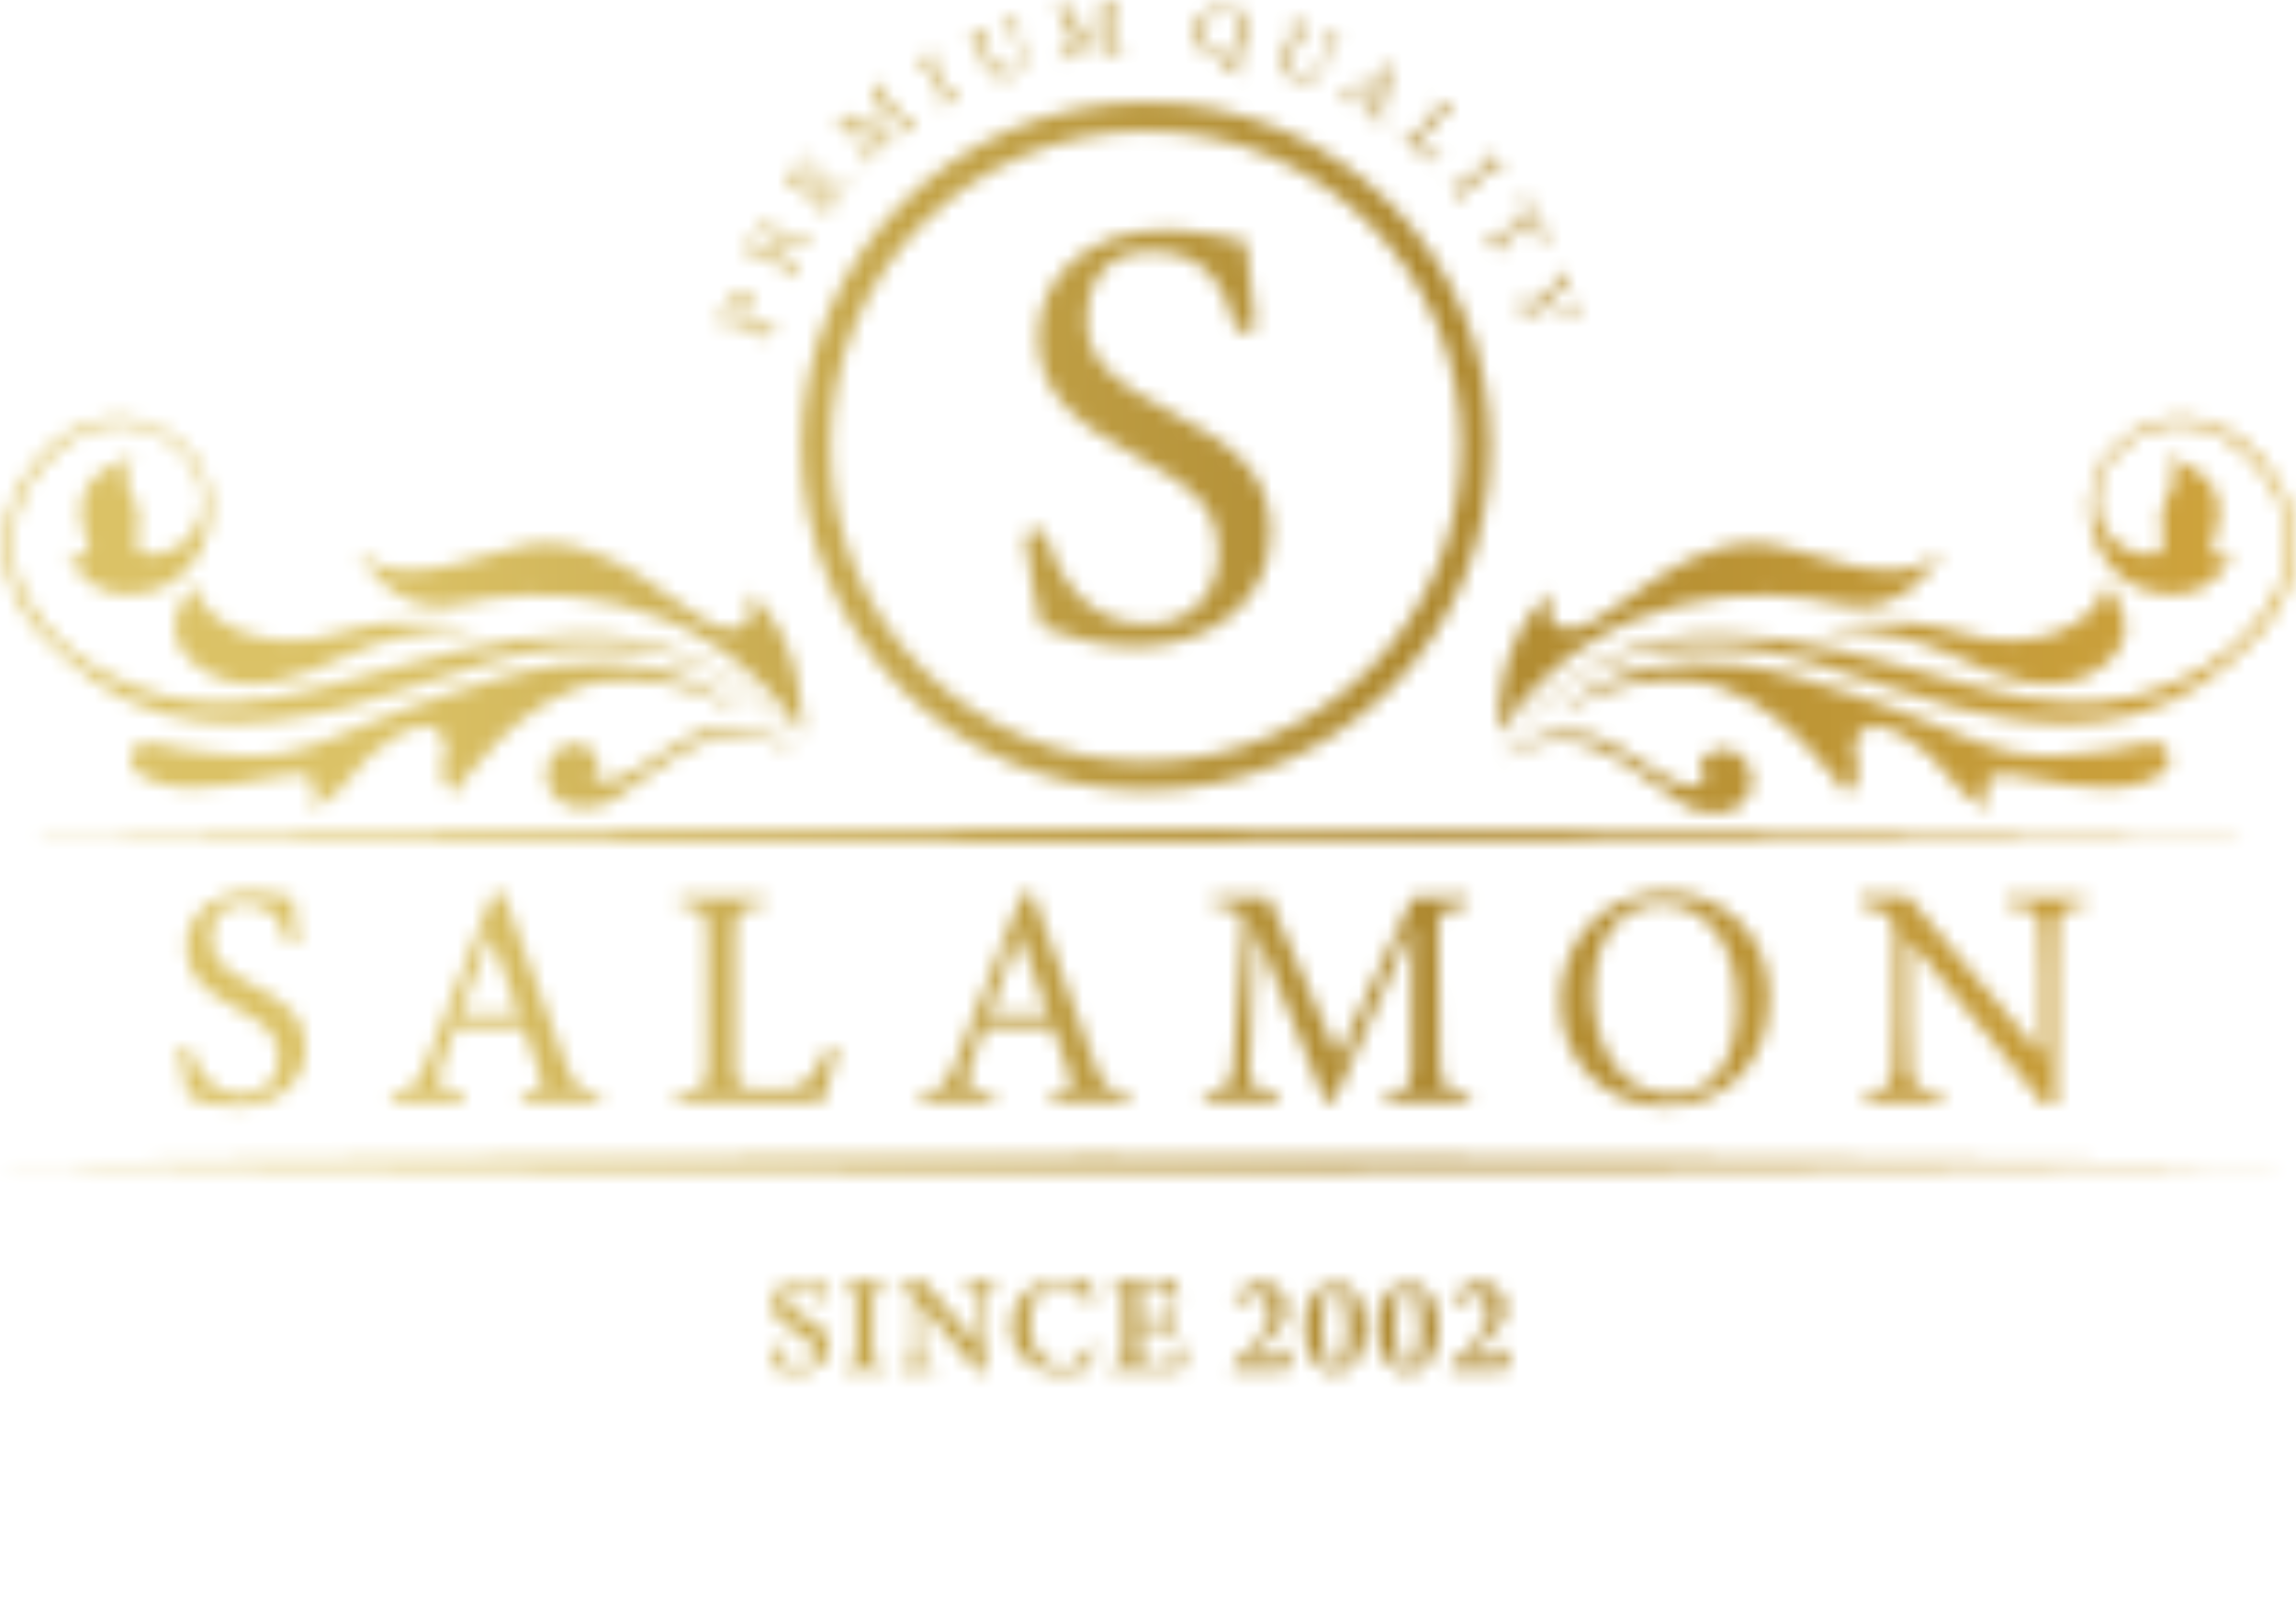 <svg width="158" height="110" viewBox="0 0 158 110" fill="none" xmlns="http://www.w3.org/2000/svg">
<mask id="mask0" mask-type="alpha" maskUnits="userSpaceOnUse" x="0" y="0" width="158" height="95">
<path d="M0 57.535C6.286 57.429 12.572 57.387 18.857 57.308L37.715 57.178C50.286 57.103 62.858 57.109 75.433 57.07C88.004 57.106 100.576 57.103 113.148 57.175L132.005 57.305C138.291 57.384 151.43 57.426 157.716 57.532C151.43 57.637 138.291 57.683 132.005 57.758L113.148 57.888C100.576 57.96 88.004 57.957 75.433 57.993C62.861 57.954 50.289 57.96 37.715 57.885L18.857 57.755C12.572 57.686 6.286 57.64 0 57.535Z" fill="#353535"/>
<path d="M0 80.093C6.286 79.987 12.572 79.942 18.857 79.866L37.715 79.737C50.286 79.661 62.858 79.667 75.433 79.628C88.004 79.664 100.576 79.661 113.148 79.734L132.005 79.863C138.291 79.939 151.43 79.984 157.716 80.09C151.43 80.195 138.291 80.241 132.005 80.316L113.148 80.446C100.576 80.521 88.004 80.515 75.433 80.552C62.861 80.512 50.289 80.521 37.715 80.443L18.857 80.313C12.572 80.244 6.286 80.198 0 80.093Z" fill="#353535"/>
<path d="M153.684 45.331C147.978 50.556 141.408 50.42 134.379 48.636C132.038 48.044 128.474 46.716 124.52 45.53C117.31 43.365 112.06 44.944 109.737 45.964C105.515 48.105 103.808 51.223 103.34 51.784C103.953 50.99 106.677 45.527 114.963 43.951C119.473 43.23 124.898 44.196 130.612 45.783C136.255 47.247 142.813 49.931 149.277 47.154C152.391 45.91 155.149 43.779 156.565 40.953C158.06 38.134 157.514 34.765 155.677 32.501C154.067 30.08 151.192 28.713 148.685 29.395C146.202 29.993 144.329 32.166 144.293 34.352C144.302 34.826 144.377 35.285 144.489 35.725C144.851 36.61 145.64 37.802 147.277 38.104C149.962 38.602 148.358 36.398 148.866 34.895C149.376 33.395 150.334 32.673 148.996 31.52C148.996 31.52 153.955 32.305 152.454 36.785C152.454 36.785 151.883 37.69 152.427 38.219C152.968 38.747 153.656 37.793 153.656 37.793C153.656 37.793 152.629 41.793 148.014 40.727C143.601 39.707 142.224 33.265 145.945 30.376C146.679 29.736 147.576 29.244 148.573 28.985C151.264 28.209 154.406 29.682 156.094 32.191C158.051 34.521 158.689 38.216 157.097 41.222C156.305 42.825 155.109 44.196 153.684 45.331Z" fill="#353535"/>
<path d="M106.889 40.673C106.889 40.673 105.708 43.498 108.312 43.266C110.912 43.027 116.497 35.698 123.07 37.754C129.64 39.812 131.791 39.671 133.721 37.887C133.721 37.887 131.274 42.75 126.474 41.548C121.672 40.344 110.187 39.9 103.062 50.495C103.065 50.495 102.702 43.891 106.889 40.673Z" fill="#353535"/>
<path d="M144.688 45.862C141.32 48.319 137.693 46.622 134.216 45.023C129.673 42.931 125.281 43.305 125.281 43.305C125.281 43.305 129.9 41.962 134.968 43.568C140.034 45.173 144.413 42.864 144.912 40.235C144.909 40.235 148.056 43.402 144.688 45.862Z" fill="#353535"/>
<path d="M149.126 51.63C149.464 52.376 149.524 53.224 147.325 53.909C145.866 54.362 144.075 54.244 142.547 54.024C140.191 53.683 138.085 53.266 138.085 53.266C138.085 53.266 135.666 53.118 136.98 55.591C136.98 55.591 135.3 55.189 134.128 53.45C132.956 51.715 129.181 48.808 127.988 50.453C126.794 52.095 128.954 52.63 127.072 54.658C127.072 54.658 122.291 47.235 116.213 46.837C110.514 46.465 107.227 49.249 107.227 49.249C107.227 49.249 112.084 43.242 123.795 46.625C135.503 50.009 136.705 52.478 142.193 51.962C142.193 51.962 145.758 51.703 147.352 51.205C148.008 50.999 148.884 51.096 149.126 51.63Z" fill="#353535"/>
<path d="M4.6 45.331C10.306 50.556 16.876 50.42 23.908 48.636C26.249 48.044 29.813 46.716 33.767 45.53C40.974 43.365 46.227 44.944 48.55 45.964C52.772 48.105 54.479 51.223 54.947 51.784C54.334 50.99 51.609 45.527 43.324 43.951C38.814 43.23 33.389 44.196 27.674 45.783C22.032 47.247 15.477 49.931 9.01 47.154C5.896 45.91 3.138 43.779 1.722 40.953C0.227 38.134 0.773 34.765 2.61 32.501C4.22 30.08 7.095 28.713 9.602 29.395C12.085 29.993 13.961 32.166 13.994 34.352C13.985 34.826 13.91 35.285 13.798 35.725C13.435 36.61 12.647 37.802 11.01 38.104C8.325 38.602 9.929 36.398 9.421 34.895C8.911 33.395 7.953 32.673 9.291 31.52C9.291 31.52 4.332 32.305 5.833 36.785C5.833 36.785 6.404 37.69 5.86 38.219C5.319 38.747 4.631 37.793 4.631 37.793C4.631 37.793 5.658 41.793 10.273 40.727C14.686 39.707 16.063 33.265 12.342 30.376C11.608 29.736 10.711 29.244 9.714 28.985C7.023 28.209 3.881 29.682 2.193 32.191C0.236 34.521 -0.402 38.216 1.19 41.222C1.978 42.825 3.175 44.196 4.6 45.331Z" fill="#353535"/>
<path d="M51.395 40.673C51.395 40.673 52.576 43.498 49.972 43.266C47.369 43.027 41.787 35.698 35.214 37.754C28.641 39.812 26.493 39.671 24.563 37.887C24.563 37.887 27.01 42.75 31.81 41.548C36.612 40.344 48.096 39.9 55.222 50.495C55.219 50.495 55.584 43.891 51.395 40.673Z" fill="#353535"/>
<path d="M13.596 45.862C16.963 48.319 20.588 46.622 24.068 45.023C28.611 42.931 33.003 43.305 33.003 43.305C33.003 43.305 28.384 41.962 23.316 43.568C18.25 45.173 13.87 42.864 13.372 40.235C13.375 40.235 10.228 43.402 13.596 45.862Z" fill="#353535"/>
<path d="M9.158 51.63C8.82 52.376 8.76 53.224 10.959 53.909C12.418 54.362 14.209 54.244 15.737 54.024C18.093 53.683 20.199 53.266 20.199 53.266C20.199 53.266 22.618 53.118 21.304 55.591C21.304 55.591 22.983 55.189 24.155 53.45C25.328 51.715 29.103 48.808 30.296 50.453C31.489 52.095 29.33 52.63 31.212 54.658C31.212 54.658 35.993 47.235 42.071 46.837C47.77 46.465 51.054 49.249 51.054 49.249C51.054 49.249 46.197 43.242 34.486 46.625C22.778 50.009 21.576 52.478 16.088 51.962C16.088 51.962 12.526 51.703 10.928 51.205C10.279 50.999 9.4 51.096 9.158 51.63Z" fill="#353535"/>
<path fill-rule="evenodd" clip-rule="evenodd" d="M100.561 30.711C100.561 18.731 90.845 9.021 78.858 9.023L78.858 9.023C66.871 9.023 57.155 18.734 57.155 30.711C57.155 42.689 66.871 52.399 78.858 52.399C90.845 52.399 100.561 42.689 100.561 30.711ZM78.858 7.023C91.948 7.02 102.561 17.625 102.561 30.711C102.561 43.794 91.948 54.399 78.858 54.399C65.768 54.399 55.155 43.794 55.155 30.711C55.155 17.628 65.768 7.023 78.858 7.023Z" fill="#353535"/>
<path d="M49.9 21.109C50.015 20.741 50.172 20.466 50.392 20.3C50.607 20.143 50.894 20.08 51.235 20.182C51.993 20.415 52.102 21.157 51.951 21.652C51.933 21.71 51.911 21.761 51.896 21.788L51.694 22.117L52.504 22.365C52.941 22.498 52.963 22.465 53.159 22.003L53.304 22.048L52.863 23.482L52.718 23.436C52.809 22.975 52.785 22.944 52.352 22.812L50.289 22.178C49.827 22.036 49.8 22.09 49.631 22.489L49.486 22.443L49.9 21.109ZM51.513 22.066C51.564 22.015 51.643 21.885 51.697 21.707C51.803 21.36 51.761 20.874 51.105 20.671C50.534 20.496 50.19 20.801 50.057 21.236C50.012 21.387 50.002 21.505 50.03 21.547C50.054 21.598 50.111 21.634 50.25 21.677L51.513 22.066Z" fill="black"/>
<path d="M55.844 16.258C55.814 16.322 55.781 16.373 55.745 16.433C55.542 16.774 55.355 16.919 54.947 16.983C54.609 17.037 54.216 17.061 53.89 17.091C53.685 17.11 53.624 17.158 53.5 17.408L53.416 17.577L54.18 17.958C54.594 18.163 54.645 18.124 54.878 17.756L55.014 17.825L54.364 19.123L54.228 19.053C54.385 18.628 54.385 18.586 53.972 18.377L52.032 17.408C51.618 17.203 51.579 17.248 51.341 17.611L51.205 17.541L51.824 16.303C52.002 15.95 52.165 15.733 52.38 15.609C52.606 15.473 52.89 15.452 53.186 15.6C53.603 15.809 53.733 16.207 53.709 16.645C53.902 16.633 54.334 16.587 54.627 16.551C54.974 16.5 55.144 16.47 55.319 16.418C55.524 16.358 55.636 16.273 55.721 16.177L55.844 16.258ZM53.367 17.263C53.494 17.01 53.537 16.832 53.494 16.66C53.449 16.4 53.292 16.225 53.029 16.092C52.51 15.833 52.147 16.083 51.96 16.457C51.89 16.599 51.866 16.69 51.878 16.738C51.89 16.799 51.933 16.838 52.059 16.901L53.25 17.496L53.367 17.263Z" fill="black"/>
<path d="M57.75 12.068C57.844 12.18 58.2 12.636 58.297 12.778L56.696 14.879L56.575 14.785C56.85 14.36 56.835 14.299 56.482 14.03L54.772 12.729C54.385 12.437 54.328 12.467 54.053 12.769L53.932 12.675L54.941 11.353C55.252 10.945 55.376 10.773 55.409 10.719C55.521 10.798 55.859 11.027 56.101 11.184L56.023 11.329C55.847 11.256 55.721 11.229 55.594 11.208C55.397 11.169 55.291 11.244 55.095 11.504L54.781 11.915C54.678 12.047 54.684 12.065 54.811 12.162L55.769 12.889L56.134 12.409C56.382 12.084 56.334 12.014 56.077 11.739L56.18 11.607L57.071 12.286L56.968 12.419C56.615 12.237 56.545 12.241 56.306 12.551L55.944 13.028L56.805 13.683C57.107 13.913 57.207 13.837 57.376 13.626L57.681 13.225C57.883 12.962 57.877 12.886 57.835 12.708C57.808 12.557 57.699 12.331 57.614 12.171L57.75 12.068Z" fill="black"/>
<path d="M61.955 9.258L61.858 9.14C62.172 8.82 62.163 8.784 61.783 8.343L60.357 6.644C60.659 7.691 61.112 9.343 61.275 9.832L61.167 9.922C60.704 9.663 59.273 8.917 58.321 8.431C59.478 9.943 59.75 10.275 59.816 10.357C60.016 10.586 60.149 10.532 60.457 10.324L60.556 10.441L59.572 11.271L59.472 11.154C59.693 10.924 59.75 10.791 59.593 10.538C59.463 10.333 59.342 10.182 58.17 8.573C58.004 8.343 57.904 8.307 57.509 8.582L57.409 8.464L58.134 7.854L60.831 9.186L60.037 6.249L60.765 5.636L60.864 5.753C60.541 6.098 60.529 6.173 60.783 6.457L62.145 8.039C62.538 8.47 62.568 8.479 62.964 8.208L63.063 8.325L61.955 9.258Z" fill="black"/>
<path d="M64.749 7.344L64.673 7.211C65.039 6.952 65.066 6.913 64.843 6.508L63.791 4.621C63.565 4.214 63.517 4.214 63.103 4.389L63.027 4.256L64.302 3.547L64.377 3.68C64.006 3.942 63.979 3.982 64.208 4.389L65.259 6.276C65.486 6.683 65.534 6.677 65.951 6.499L66.027 6.632L64.749 7.344Z" fill="black"/>
<path d="M70.147 1.325C69.833 1.461 69.742 1.585 69.814 1.823C69.851 1.944 69.917 2.161 70.086 2.632L70.283 3.185C70.467 3.707 70.548 4.129 70.361 4.546C70.21 4.881 69.887 5.083 69.534 5.207C69.237 5.313 68.896 5.364 68.609 5.27C68.217 5.144 67.945 4.842 67.73 4.244L67.265 2.937C67.102 2.475 67.051 2.46 66.628 2.569L66.576 2.424L67.924 1.947L67.975 2.092C67.573 2.264 67.549 2.318 67.712 2.78L68.168 4.06C68.434 4.809 68.932 5.092 69.549 4.875C70.277 4.615 70.346 4.084 70.044 3.233L69.86 2.711C69.694 2.24 69.609 2.05 69.549 1.917C69.452 1.69 69.304 1.645 68.917 1.76L68.866 1.615L70.095 1.177L70.147 1.325Z" fill="black"/>
<path d="M75.922 3.689L75.901 3.538C76.336 3.435 76.348 3.402 76.266 2.825L75.976 0.628C75.668 1.672 75.164 3.308 75.037 3.806L74.898 3.825C74.65 3.36 73.841 1.959 73.3 1.041C73.463 2.937 73.515 3.366 73.527 3.465C73.572 3.767 73.714 3.791 74.085 3.779L74.107 3.93L72.829 4.102L72.808 3.951C73.116 3.876 73.237 3.794 73.24 3.499C73.24 3.257 73.219 3.064 73.095 1.078C73.08 0.794 73.013 0.709 72.533 0.731L72.512 0.58L73.448 0.453L75.007 3.022L75.916 0.121L76.865 0L76.886 0.151C76.43 0.266 76.378 0.323 76.439 0.697L76.738 2.762C76.837 3.336 76.855 3.36 77.336 3.345L77.357 3.496L75.922 3.689Z" fill="black"/>
<path d="M84.479 0.389C85.398 0.543 86.098 1.383 85.92 2.448C85.727 3.598 84.802 4.184 83.818 4.018C82.842 3.855 82.187 2.967 82.359 1.935C82.516 0.975 83.347 0.202 84.479 0.389ZM84.337 0.571C83.736 0.471 83.105 0.881 82.939 1.884C82.773 2.886 83.196 3.707 83.957 3.834C84.558 3.933 85.174 3.541 85.346 2.508C85.534 1.383 85.038 0.688 84.337 0.571ZM84.177 3.722C84.67 4.244 85.204 4.73 85.666 4.996L85.606 5.12C85.349 5.077 85.047 4.999 84.893 4.929C84.54 4.766 83.984 4.199 83.603 3.822L84.177 3.722Z" fill="black"/>
<path d="M92.203 2.898C91.874 2.798 91.726 2.834 91.629 3.064C91.581 3.179 91.49 3.39 91.315 3.858L91.109 4.407C90.913 4.926 90.705 5.301 90.291 5.5C89.959 5.66 89.584 5.606 89.234 5.473C88.938 5.361 88.645 5.183 88.488 4.926C88.27 4.579 88.255 4.172 88.479 3.577L88.968 2.279C89.14 1.82 89.11 1.775 88.717 1.588L88.772 1.446L90.11 1.95L90.055 2.092C89.638 1.965 89.581 1.989 89.412 2.448L88.935 3.719C88.657 4.462 88.853 4.999 89.463 5.228C90.185 5.5 90.584 5.138 90.901 4.295L91.097 3.776C91.273 3.308 91.33 3.109 91.372 2.967C91.442 2.732 91.36 2.602 90.989 2.439L91.043 2.297L92.263 2.756L92.203 2.898Z" fill="black"/>
<path d="M94.082 7.785L94.16 7.655C94.487 7.8 94.55 7.776 94.592 7.562C94.641 7.344 94.689 7.054 94.767 6.704L93.761 6.098C93.559 6.261 93.381 6.399 93.2 6.55C92.916 6.792 92.958 6.867 93.311 7.145L93.233 7.275L92.158 6.626L92.236 6.496C92.55 6.635 92.647 6.65 93.061 6.33L95.501 4.474L95.668 4.537C95.477 5.509 95.269 6.581 95.073 7.562C94.976 8.057 94.997 8.117 95.302 8.355L95.224 8.485L94.082 7.785ZM95.118 5.026C94.728 5.337 94.311 5.663 93.952 5.947L94.822 6.472L95.118 5.026Z" fill="black"/>
<path d="M99.202 10.644C99.066 10.749 98.567 11.063 98.416 11.151L96.525 9.472L96.625 9.358C97.027 9.65 97.078 9.657 97.383 9.312L98.815 7.7C99.123 7.356 99.099 7.299 98.803 6.979L98.903 6.864L99.993 7.83L99.893 7.945C99.54 7.688 99.48 7.664 99.168 8.014L97.7 9.669C97.48 9.916 97.462 10.001 97.691 10.212C97.694 10.215 97.984 10.481 98.008 10.502C98.217 10.686 98.298 10.716 98.483 10.698C98.679 10.683 98.909 10.595 99.102 10.499L99.202 10.644Z" fill="black"/>
<path d="M99.848 12.693L99.966 12.597C100.286 12.911 100.331 12.932 100.688 12.639L102.358 11.271C102.721 10.976 102.708 10.927 102.464 10.553L102.582 10.457L103.503 11.582L103.385 11.679C103.062 11.362 103.017 11.341 102.654 11.637L100.984 13.004C100.621 13.3 100.636 13.345 100.884 13.723L100.766 13.819L99.848 12.693Z" fill="black"/>
<path d="M105.711 16.593C105.838 16.463 105.962 16.319 106.016 16.219C106.101 16.071 106.107 16.005 105.959 15.745L105.69 15.274L103.391 16.587C103.023 16.799 102.992 16.865 103.222 17.33L103.089 17.405L102.304 16.032L102.437 15.956C102.714 16.379 102.784 16.388 103.159 16.177L105.457 14.864L105.213 14.435C105.064 14.175 104.992 14.115 104.805 14.118C104.678 14.115 104.542 14.142 104.334 14.181L104.252 14.04C104.557 13.904 104.868 13.762 105.143 13.623L105.206 13.732C105.134 13.867 105.167 13.916 105.243 14.049L106.312 15.917C106.387 16.05 106.427 16.077 106.56 16.095L106.623 16.21C106.403 16.337 106.073 16.551 105.811 16.729L105.711 16.593Z" fill="black"/>
<path d="M108.517 21.816C108.354 21.471 108.275 21.426 107.874 21.335C107.418 21.233 106.998 21.163 106.454 21.07C106.315 21.049 106.249 21.055 106.125 21.097L105.493 21.314C105.068 21.462 105.052 21.517 105.17 22.012L105.025 22.06L104.518 20.584L104.663 20.536C104.886 20.982 104.907 21.016 105.339 20.868L106.004 20.641C106.107 20.605 106.146 20.569 106.267 20.436C106.539 20.14 106.804 19.856 107.191 19.413C107.472 19.093 107.517 19.02 107.433 18.658L107.578 18.61L108.013 19.875L107.868 19.923C107.689 19.57 107.629 19.615 107.487 19.766C107.164 20.119 106.786 20.517 106.472 20.868C106.88 20.934 107.541 21.034 107.874 21.082C108.173 21.112 108.218 21.079 108.118 20.659L108.263 20.611L108.662 21.773L108.517 21.816Z" fill="black"/>
<path d="M42.077 55.117C46.384 52.457 49.253 48.548 54.857 51.851C52.969 50.251 51.301 50.1 50.139 50.073C46.212 49.946 43.252 54.812 40.69 53.529C41.938 52.186 40.458 51.057 39.319 51.193C38.08 51.35 37.286 52.762 37.688 53.982C38.325 55.95 40.923 55.826 42.077 55.117Z" fill="#353535"/>
<path d="M116.074 55.479C111.767 52.82 108.898 48.91 103.294 52.213C105.182 50.613 106.85 50.462 108.013 50.435C111.939 50.308 114.899 55.177 117.461 53.891C116.213 52.548 117.694 51.419 118.832 51.555C120.071 51.712 120.865 53.124 120.463 54.344C119.826 56.315 117.228 56.191 116.074 55.479Z" fill="#353535"/>
<path d="M19.83 65.003C19.462 63.569 18.851 62.159 16.809 62.159C15.115 62.159 14.529 63.397 14.529 64.526C14.529 66.023 15.486 66.784 17.29 67.719C19.896 69.066 21.026 70.065 21.026 72.127C21.026 74.406 19.048 76.144 16.245 76.144C14.94 76.144 13.81 75.776 12.919 75.429C12.747 74.822 12.484 73.343 12.333 72.172L13.007 71.997C13.441 73.452 14.396 75.341 16.658 75.341C18.223 75.341 19.181 74.255 19.181 72.845C19.181 71.173 18.29 70.5 16.378 69.458C14.097 68.221 12.813 67.179 12.813 65.157C12.813 63.225 14.42 61.398 17.29 61.398C18.507 61.398 19.703 61.724 20.159 61.812C20.247 62.594 20.334 63.463 20.507 64.873L19.83 65.003Z" fill="black"/>
<path d="M35.908 75.818V75.212C37.322 75.037 37.494 74.822 37.189 73.995C36.905 73.147 36.473 72.063 36.017 70.693H31.323C30.976 71.671 30.65 72.516 30.345 73.406C29.867 74.819 30.169 74.991 31.952 75.209V75.815H26.934V75.209C28.303 75.034 28.65 74.883 29.411 72.93L33.909 61.528L34.604 61.398C35.972 65.111 37.473 69.217 38.842 72.975C39.536 74.865 39.733 75.037 41.276 75.212V75.818H35.908ZM33.737 64.245C33.042 66.114 32.302 68.088 31.649 69.805H35.712L33.737 64.245Z" fill="black"/>
<path d="M57.639 72.214C57.509 72.887 56.856 75.145 56.639 75.818H46.535V75.212C48.513 75.016 48.685 74.907 48.685 73.062V64.441C48.685 62.594 48.468 62.488 46.731 62.313V61.706H52.555V62.313C50.815 62.488 50.576 62.573 50.576 64.441V73.28C50.576 74.605 50.752 74.91 51.99 74.931C52.011 74.931 53.576 74.952 53.706 74.952C54.814 74.952 55.141 74.822 55.639 74.279C56.183 73.715 56.639 72.845 56.965 72.042L57.639 72.214Z" fill="black"/>
<path d="M72.328 75.818V75.212C73.741 75.037 73.913 74.822 73.611 73.995C73.327 73.147 72.892 72.063 72.439 70.693H67.745C67.398 71.671 67.072 72.516 66.767 73.406C66.289 74.819 66.591 74.991 68.374 75.209V75.815H63.353V75.209C64.722 75.034 65.069 74.883 65.83 72.93L70.328 61.528L71.023 61.398C72.391 65.111 73.892 69.217 75.26 72.975C75.955 74.865 76.152 75.037 77.695 75.212V75.818H72.328ZM70.156 64.245C69.461 66.114 68.721 68.088 68.069 69.805H72.131L70.156 64.245Z" fill="black"/>
<path d="M95.341 75.818V75.212C97.123 75.037 97.19 74.907 97.166 72.582L97.187 63.723C95.405 67.698 92.535 73.908 91.777 75.818H91.212C90.472 73.841 88.016 67.87 86.367 63.94C85.999 71.541 85.978 73.256 85.978 73.669C85.999 74.886 86.542 75.058 88.019 75.212V75.818H82.869V75.212C84.129 75.082 84.651 74.822 84.827 73.648C84.957 72.691 84.978 71.909 85.543 63.983C85.63 62.853 85.413 62.485 83.501 62.31V61.703H87.282L92.085 72.715L97.235 61.703H101.038V62.31C99.168 62.528 98.93 62.724 98.975 64.242L99.063 72.582C99.15 74.907 99.214 75.016 101.126 75.212V75.818H95.341Z" fill="black"/>
<path d="M114.724 61.398C118.44 61.398 121.765 64.242 121.765 68.565C121.765 73.234 118.594 76.144 114.594 76.144C110.423 76.144 107.378 72.975 107.378 68.891C107.378 65.003 110.139 61.398 114.724 61.398ZM114.289 62.202C111.855 62.202 109.638 64.242 109.638 68.305C109.638 72.344 111.855 75.32 114.939 75.32C117.57 75.32 119.545 73.364 119.545 69.174C119.548 64.613 117.138 62.202 114.289 62.202Z" fill="black"/>
<path d="M143.474 62.31C142.082 62.461 141.625 62.678 141.562 63.678C141.541 64.372 141.496 65.284 141.496 67.303V76.012H140.671L131.371 64.653V70.083C131.371 72.036 131.437 73.014 131.479 73.645C131.522 74.753 132.065 75.079 133.63 75.209V75.815H128.35V75.209C129.697 75.1 130.22 74.774 130.304 73.711C130.371 73.017 130.413 72.039 130.413 70.062V64.523C130.413 63.916 130.371 63.566 129.978 63.089C129.564 62.546 129.108 62.416 128.045 62.307V61.7H131.304L140.517 72.625V67.303C140.517 65.284 140.475 64.348 140.408 63.699C140.342 62.721 139.843 62.419 138.103 62.31V61.703H143.471V62.31H143.474Z" fill="black"/>
<path d="M85.099 22.833C84.38 20.044 83.196 17.297 79.221 17.297C75.922 17.297 74.78 19.706 74.78 21.903C74.78 24.819 76.641 26.298 80.151 28.115C85.225 30.735 87.424 32.679 87.424 36.694C87.424 41.132 83.576 44.512 78.121 44.512C75.584 44.512 73.385 43.794 71.651 43.118C71.313 41.934 70.805 39.061 70.509 36.779L71.82 36.441C72.666 39.272 74.526 42.949 78.924 42.949C81.969 42.949 83.83 40.836 83.83 38.089C83.83 34.835 82.096 33.525 78.375 31.496C73.934 29.087 71.439 27.059 71.439 23.129C71.439 19.367 74.569 15.818 80.151 15.818C82.519 15.818 84.845 16.451 85.733 16.62C85.902 18.142 86.071 19.832 86.409 22.579L85.099 22.833Z" fill="black"/>
<path d="M56.459 89.662C56.28 89.047 56.011 88.384 55.137 88.384C54.521 88.384 54.195 88.826 54.195 89.341C54.195 89.91 54.569 90.231 55.385 90.641C56.443 91.172 57.032 91.646 57.032 92.572C57.032 93.645 56.127 94.439 54.816 94.439C54.221 94.439 53.7 94.276 53.274 94.139C53.211 93.903 53.063 93.04 53 92.572L53.342 92.487C53.532 93.098 54.021 94.055 54.974 94.055C55.59 94.055 55.964 93.655 55.964 93.045C55.964 92.435 55.606 92.119 54.795 91.683C53.805 91.151 53.19 90.683 53.19 89.731C53.19 88.789 53.942 88 55.3 88C55.911 88 56.416 88.142 56.622 88.174C56.659 88.521 56.717 88.973 56.79 89.578L56.459 89.662Z" fill="black"/>
<path d="M58.09 94.297V93.976C58.833 93.903 58.912 93.855 58.912 93.056V89.394C58.912 88.594 58.822 88.531 58.09 88.463V88.142H60.886V88.463C60.149 88.537 60.059 88.594 60.059 89.394V93.056C60.059 93.85 60.144 93.897 60.886 93.976V94.297H58.09Z" fill="black"/>
<path d="M68.609 88.463C68.019 88.537 67.835 88.647 67.803 89.079C67.782 89.426 67.756 89.773 67.756 90.62V94.397H67.287L63.297 89.584V91.804C63.297 92.635 63.318 93.029 63.344 93.303C63.376 93.745 63.586 93.934 64.281 93.976V94.297H61.949V93.976C62.507 93.929 62.739 93.787 62.791 93.335C62.828 93.008 62.844 92.635 62.844 91.798V89.494C62.844 89.2 62.823 89.01 62.649 88.779C62.476 88.542 62.26 88.505 61.839 88.463V88.142H63.539L67.292 92.535V90.615C67.292 89.773 67.282 89.426 67.25 89.1C67.224 88.684 67.045 88.51 66.271 88.463V88.142H68.614V88.463H68.609Z" fill="black"/>
<path d="M75.368 92.708C75.236 93.177 74.989 93.882 74.841 94.203C74.583 94.26 73.82 94.445 73.099 94.445C70.651 94.445 69.561 92.85 69.561 91.293C69.561 89.341 71.051 88.01 73.273 88.01C74.094 88.01 74.799 88.2 75.062 88.237C75.105 88.673 75.173 89.331 75.241 89.768L74.894 89.836C74.699 89.131 74.431 88.768 73.936 88.568C73.704 88.468 73.346 88.421 73.052 88.421C71.609 88.421 70.872 89.568 70.872 91.083C70.872 92.85 71.783 94.024 73.162 94.024C74.02 94.024 74.531 93.597 75.031 92.588L75.368 92.708Z" fill="black"/>
<path d="M81.595 92.724C81.543 92.977 81.285 94.024 81.195 94.297H76.384V93.982C77.252 93.903 77.316 93.845 77.316 93.056V89.394C77.316 88.573 77.205 88.521 76.536 88.463V88.142H79.553C80.511 88.142 80.858 88.132 80.985 88.121C80.995 88.316 81.037 89.068 81.074 89.626L80.732 89.673C80.648 89.352 80.511 89.031 80.369 88.847C80.206 88.615 80.048 88.552 79.537 88.552H78.821C78.484 88.552 78.453 88.573 78.453 88.879V90.899H79.427C80.021 90.899 80.1 90.757 80.232 90.094H80.574V92.151H80.232C80.09 91.456 80.016 91.351 79.421 91.351H78.458V93.071C78.458 93.729 78.542 93.876 79.09 93.887H79.837C80.385 93.887 80.511 93.813 80.716 93.561C80.932 93.313 81.127 92.95 81.269 92.64L81.595 92.724Z" fill="black"/>
<path d="M88.96 92.84C88.818 93.324 88.644 93.913 88.549 94.297H84.812V94.05C85.322 93.55 85.875 92.993 86.354 92.451C87.023 91.688 87.433 91.004 87.433 90.236C87.433 89.526 87.07 89.079 86.412 89.079C85.812 89.079 85.407 89.515 85.117 89.936L84.854 89.715L85.438 88.863C85.749 88.5 86.254 88.284 86.833 88.284C87.765 88.284 88.528 88.921 88.528 89.962C88.528 90.725 88.239 91.272 87.296 92.177C86.912 92.551 86.359 93.071 85.996 93.398C86.049 93.398 87.612 93.398 87.665 93.398C88.228 93.398 88.349 93.356 88.692 92.761L88.96 92.84Z" fill="black"/>
<path d="M91.876 88.284C93.424 88.284 93.951 89.941 93.951 91.346C93.951 92.73 93.419 94.413 91.876 94.413C90.323 94.413 89.787 92.766 89.787 91.351C89.787 89.957 90.345 88.284 91.876 88.284ZM91.866 88.663C91.139 88.663 90.966 90.036 90.966 91.32C90.966 92.609 91.187 94.029 91.887 94.029C92.598 94.029 92.777 92.651 92.777 91.33C92.771 89.994 92.566 88.663 91.866 88.663Z" fill="black"/>
<path d="M96.893 88.284C98.441 88.284 98.967 89.941 98.967 91.346C98.967 92.73 98.436 94.413 96.893 94.413C95.34 94.413 94.803 92.766 94.803 91.351C94.798 89.957 95.356 88.284 96.893 88.284ZM96.877 88.663C96.151 88.663 95.977 90.036 95.977 91.32C95.977 92.609 96.198 94.029 96.898 94.029C97.609 94.029 97.788 92.651 97.788 91.33C97.788 89.994 97.583 88.663 96.877 88.663Z" fill="black"/>
<path d="M104 92.84C103.858 93.324 103.684 93.913 103.589 94.297H99.852V94.05C100.362 93.55 100.915 92.993 101.394 92.451C102.068 91.688 102.473 91.004 102.473 90.236C102.473 89.526 102.11 89.079 101.452 89.079C100.852 89.079 100.447 89.515 100.157 89.936L99.894 89.715L100.478 88.863C100.789 88.5 101.294 88.284 101.873 88.284C102.805 88.284 103.568 88.921 103.568 89.962C103.568 90.725 103.279 91.272 102.336 92.177C101.952 92.551 101.399 93.071 101.036 93.398C101.089 93.398 102.652 93.398 102.705 93.398C103.268 93.398 103.389 93.356 103.732 92.761L104 92.84Z" fill="black"/>
</mask>
<g mask="url(#mask0)">
<rect x="-13" y="-20" width="180" height="130" fill="url(#paint0_linear)"/>
</g>
<defs>
<linearGradient id="paint0_linear" x1="26.442" y1="45" x2="180.713" y2="45" gradientUnits="userSpaceOnUse">
<stop stop-color="#DBC266"/>
<stop offset="0.464" stop-color="#AE8930"/>
<stop offset="0.827" stop-color="#CFA43D"/>
<stop offset="0.906" stop-color="#F5E38B"/>
</linearGradient>
</defs>
</svg>
